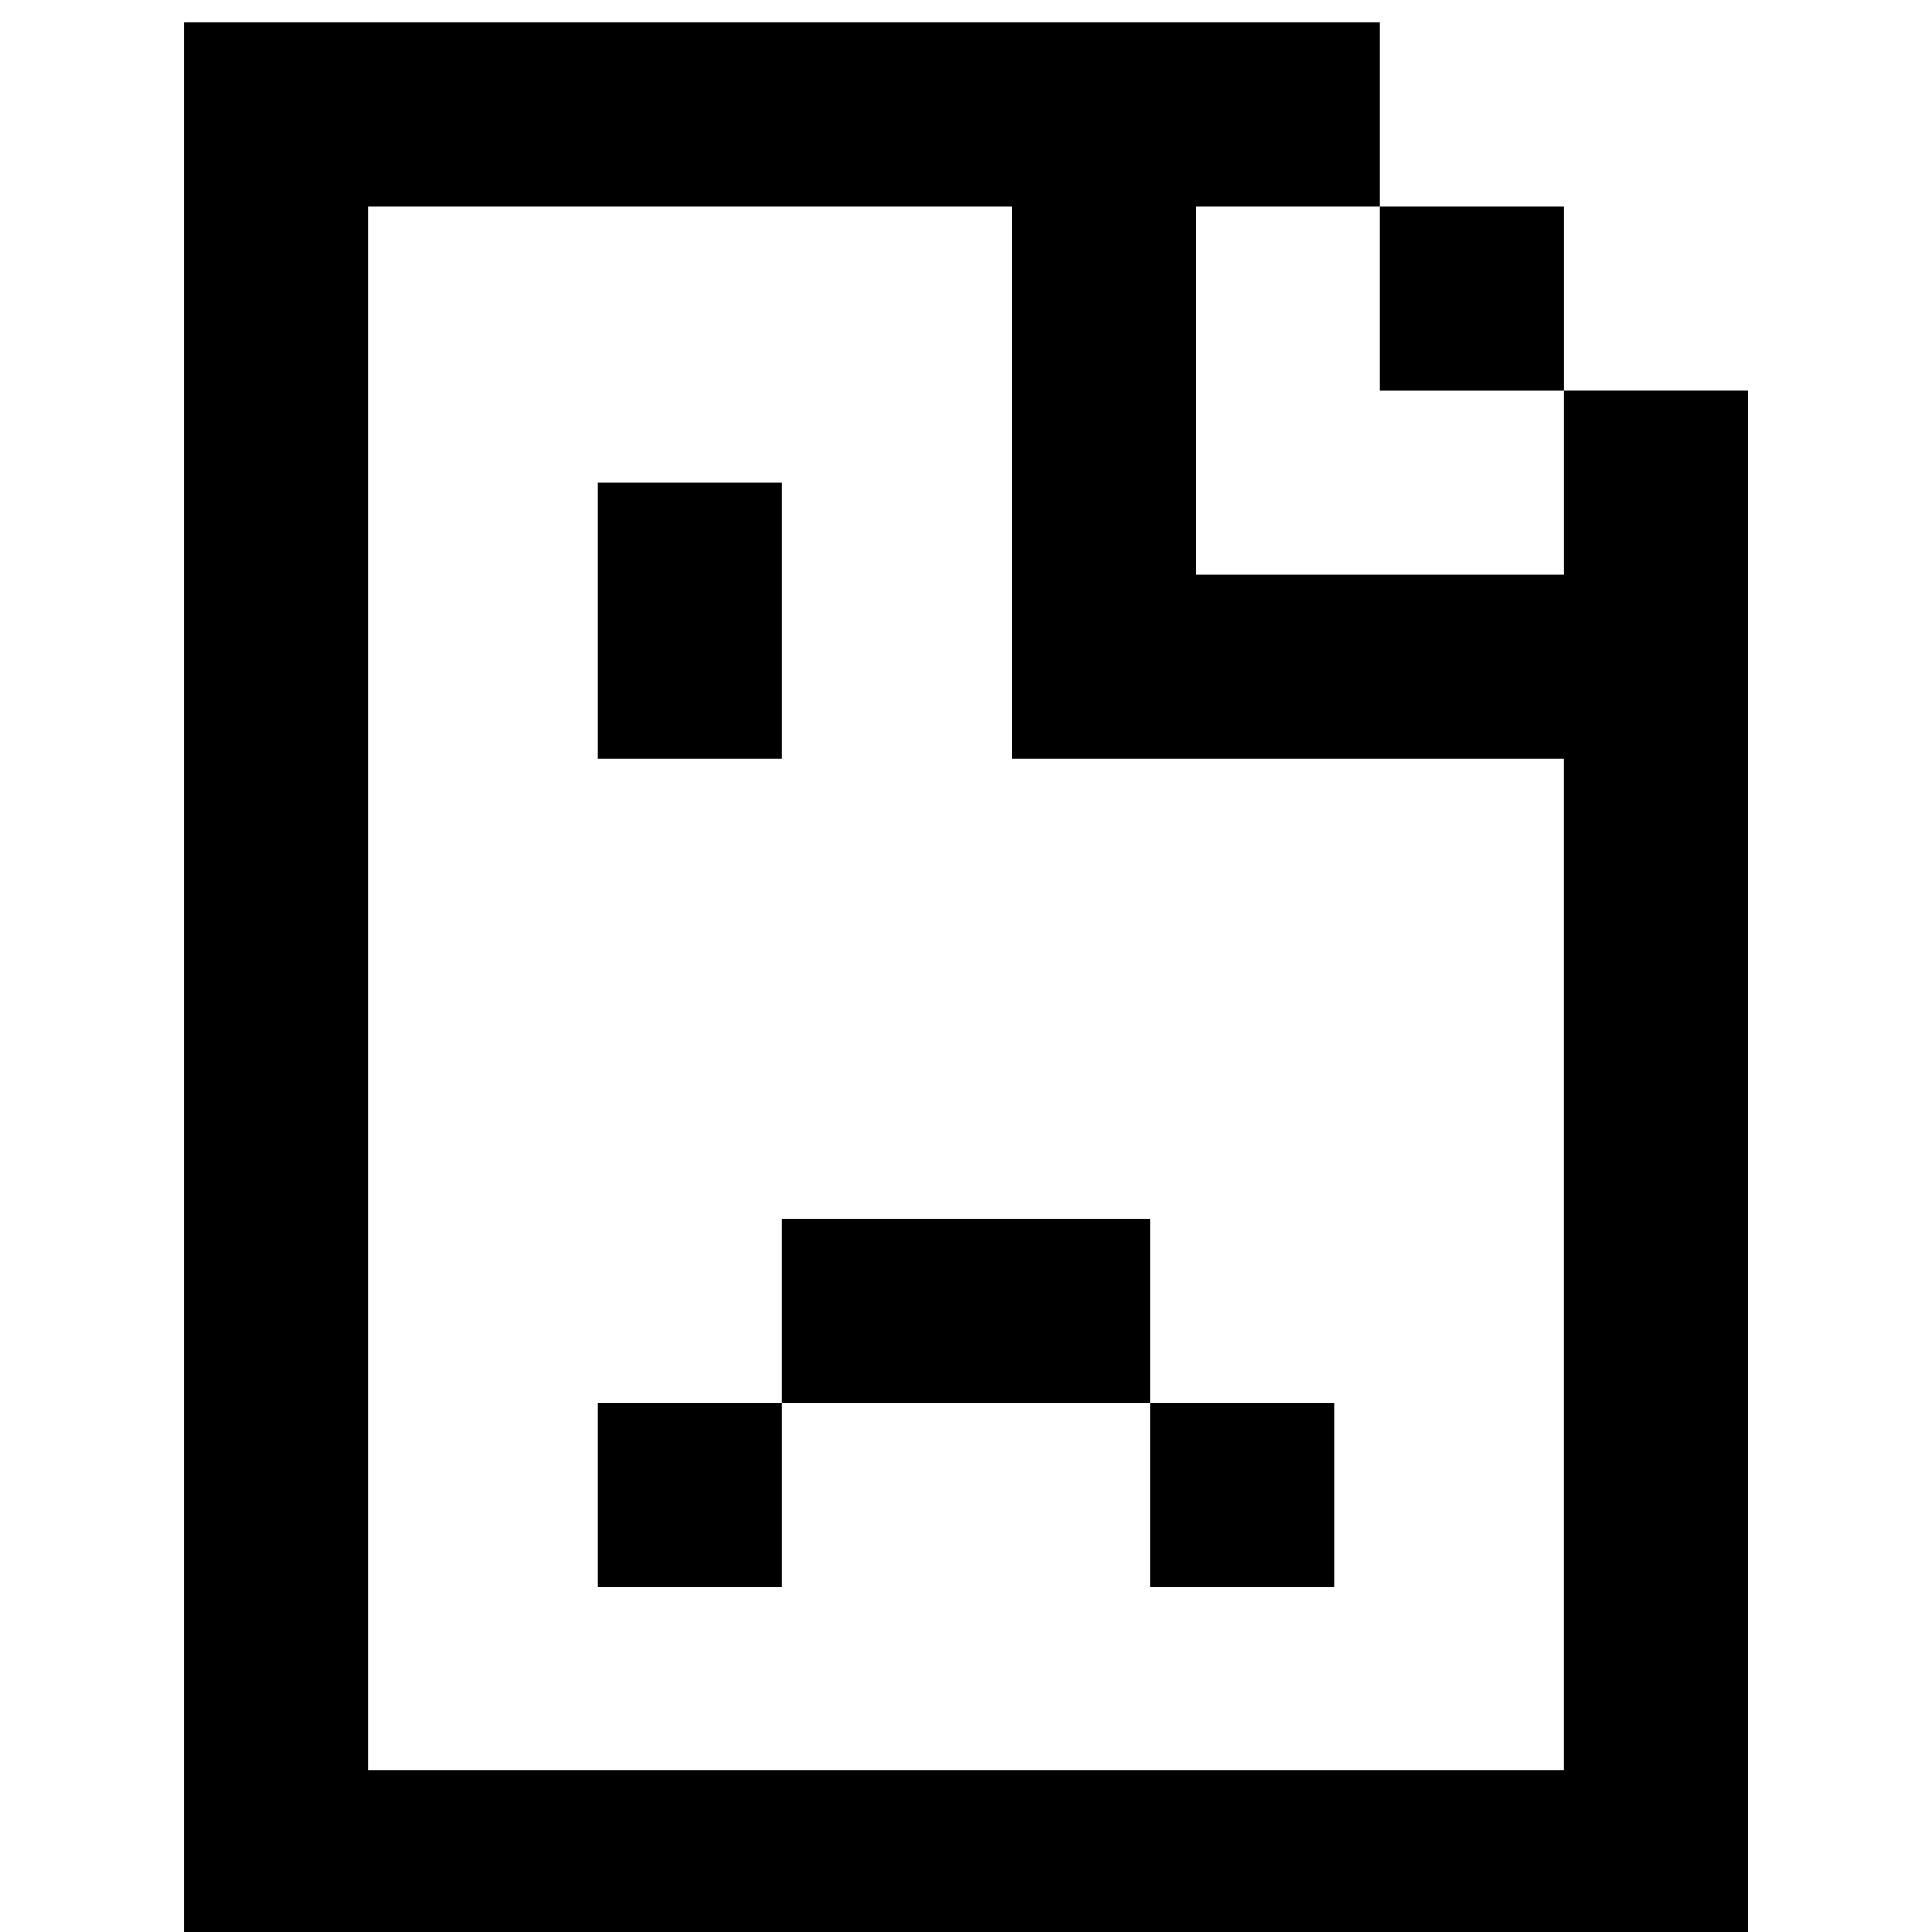 <?xml version="1.0" standalone="no"?><!DOCTYPE svg PUBLIC "-//W3C//DTD SVG 1.1//EN" "http://www.w3.org/Graphics/SVG/1.1/DTD/svg11.dtd"><svg t="1746725174272" class="icon" viewBox="0 0 1024 1024" version="1.1" xmlns="http://www.w3.org/2000/svg" p-id="5003" xmlns:xlink="http://www.w3.org/1999/xlink" width="200" height="200"><path d="M316.928 255.84l97.521 0 0 146.288-97.521 0L316.928 255.84zM414.448 645.92l195.104 0 0 97.536L414.448 743.456 414.448 645.92zM316.928 743.456l97.521 0 0 97.52-97.521 0L316.928 743.456zM609.552 743.456l97.536 0 0 97.52-97.536 0L609.552 743.456zM828.992 207.072l0-97.504-97.536 0 0 97.52 97.536 0 0 97.504-195.04 0L633.952 109.568l97.504 0L731.456 12 97.504 12l0 97.568L97.504 1036l97.52 0 731.488 0 0-97.504 0-0.032L926.512 207.072 828.992 207.072zM828.992 938.464 195.024 938.464 195.024 109.568l341.328 0 0 292.56 97.601 0 195.023 0 0 536.336L828.992 938.464z" p-id="5004"></path></svg>